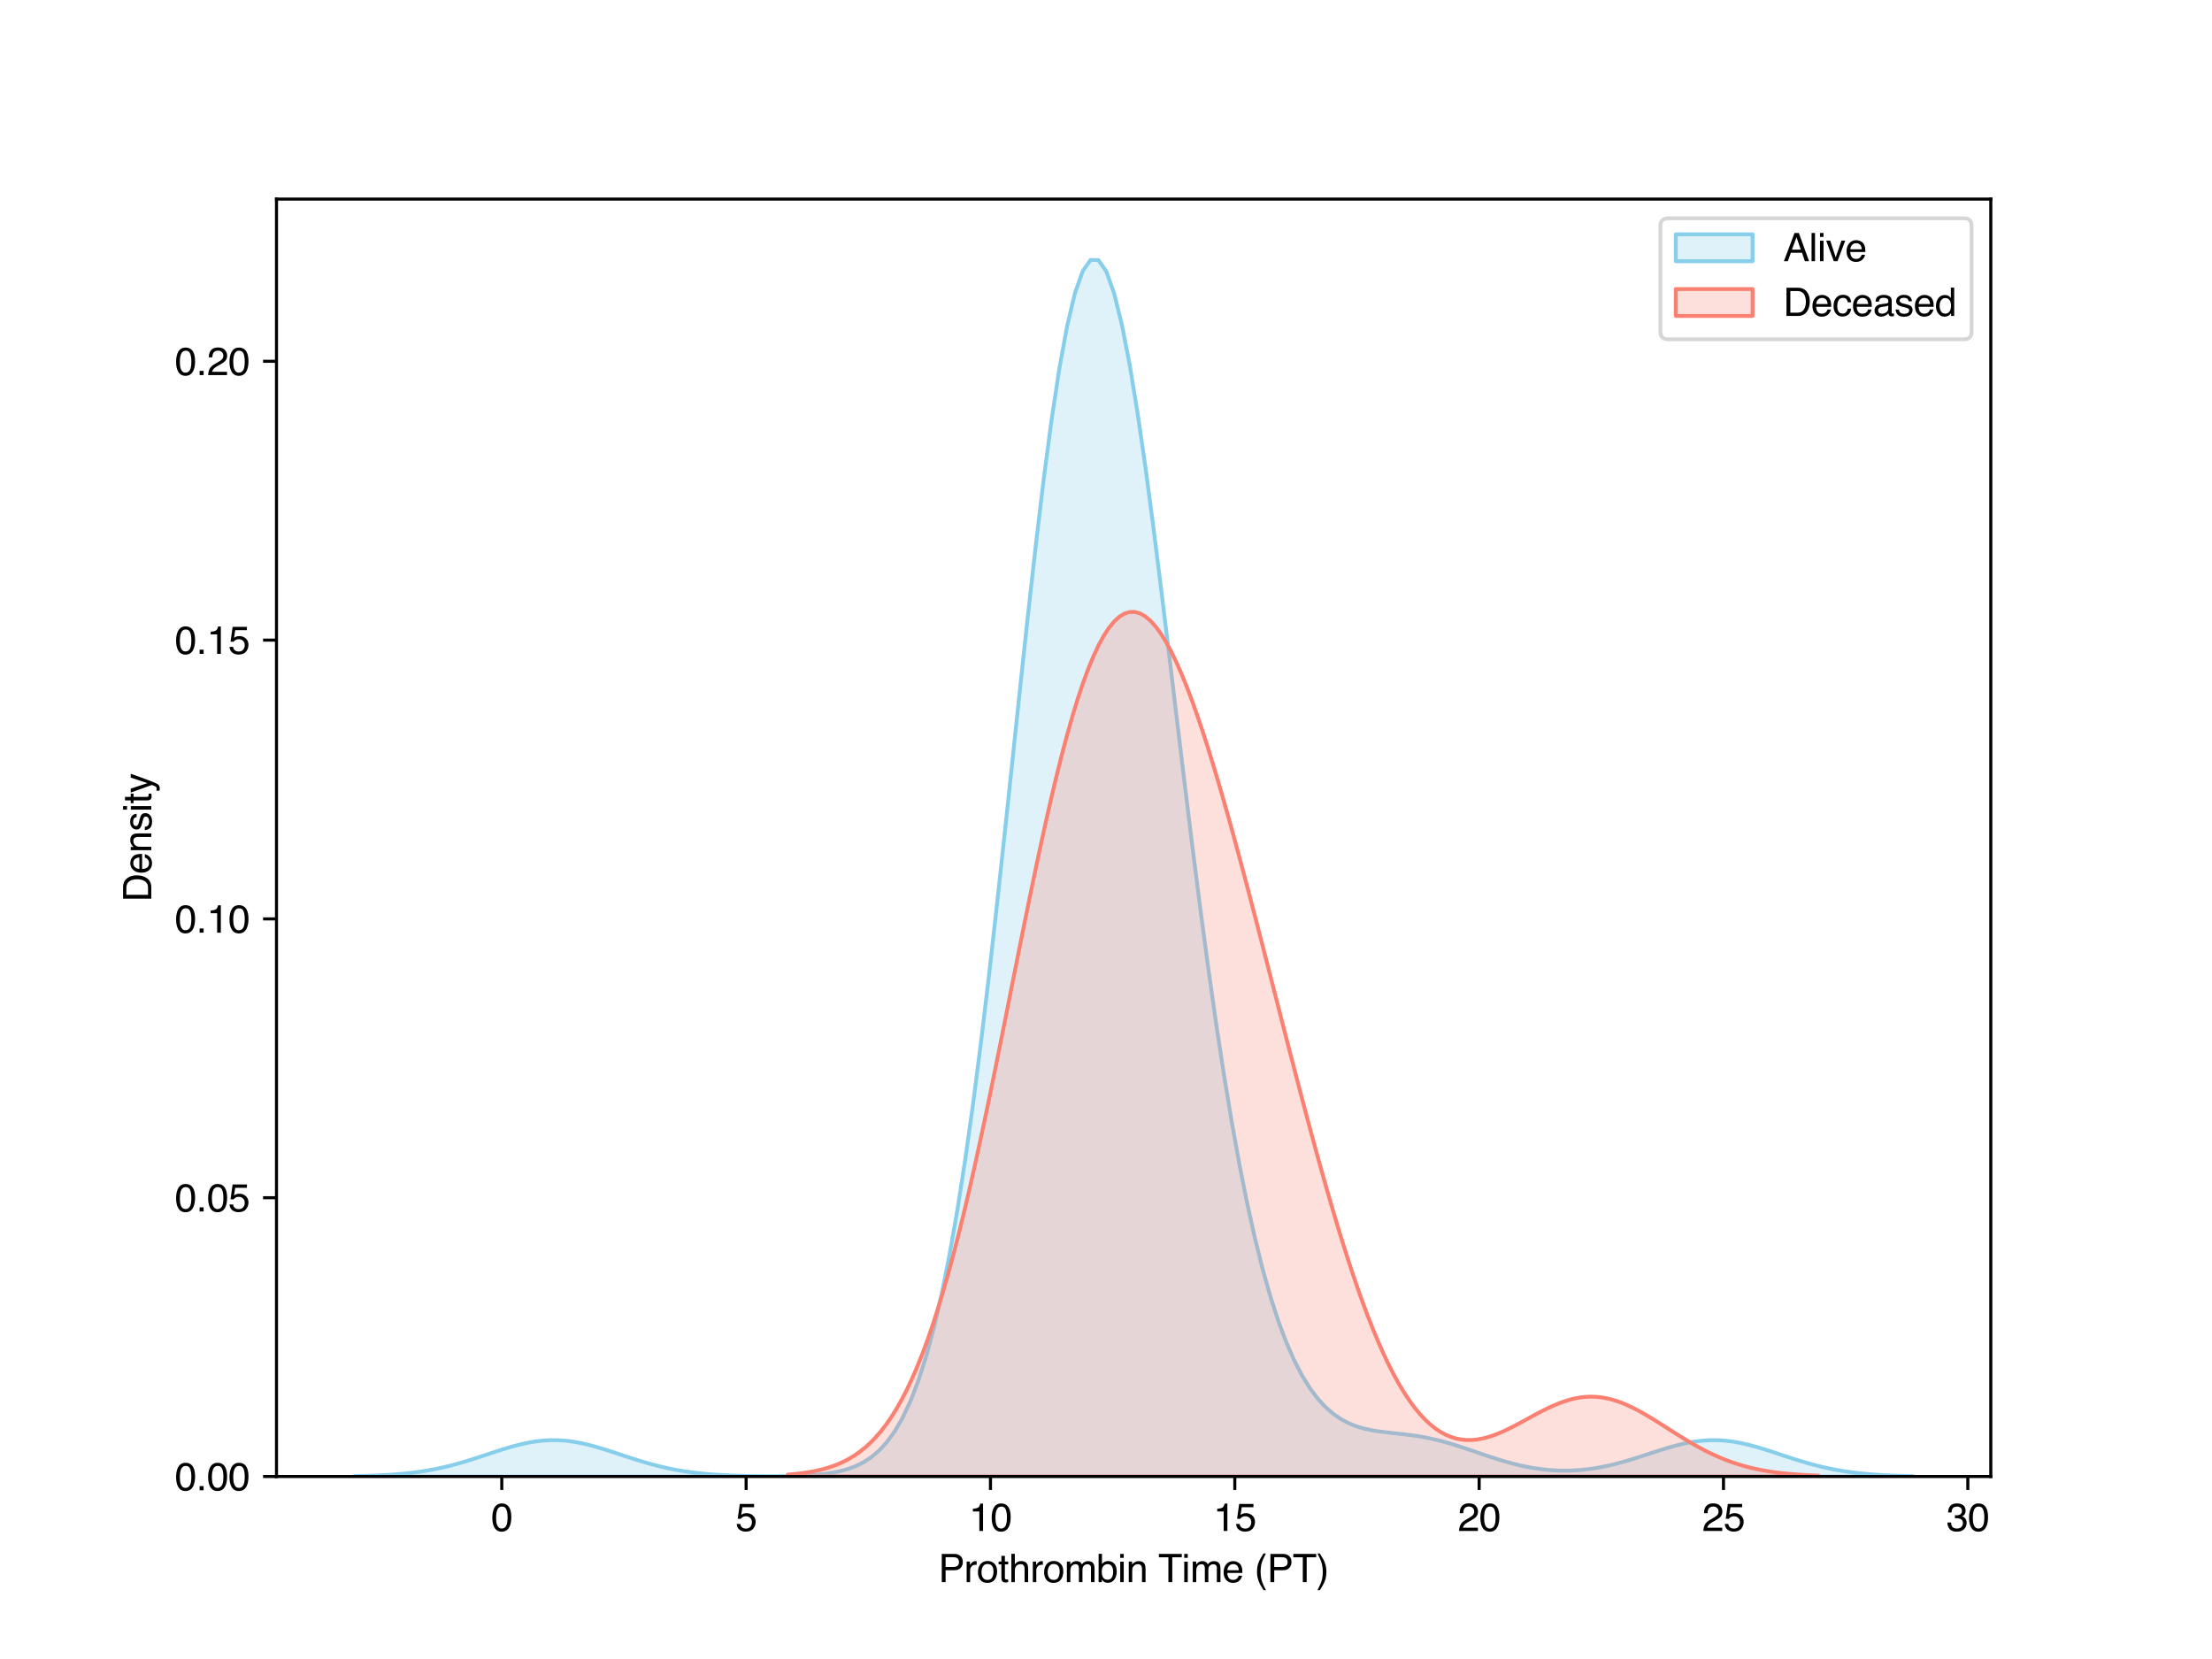 <?xml version="1.0" encoding="utf-8" standalone="no"?>
<!DOCTYPE svg PUBLIC "-//W3C//DTD SVG 1.1//EN"
  "http://www.w3.org/Graphics/SVG/1.1/DTD/svg11.dtd">
<svg xmlns:xlink="http://www.w3.org/1999/xlink" width="576pt" height="432pt" viewBox="0 0 576 432" xmlns="http://www.w3.org/2000/svg" version="1.1">
 <defs>
  <style type="text/css">*{stroke-linejoin: round; stroke-linecap: butt}</style>
 </defs>
 <g id="figure_1">
  <g id="patch_1">
   <path d="M 0 432 
L 576 432 
L 576 0 
L 0 0 
z
" style="fill: #ffffff"/>
  </g>
  <g id="axes_1">
   <g id="patch_2">
    <path d="M 72 384.48 
L 518.4 384.48 
L 518.4 51.84 
L 72 51.84 
z
" style="fill: #ffffff"/>
   </g>
   <g id="PolyCollection_1">
    <defs>
     <path id="m3a4d8fa436" d="M 92.291 -47.625 
L 92.291 -47.52 
L 94.33 -47.52 
L 96.369 -47.52 
L 98.409 -47.52 
L 100.448 -47.52 
L 102.487 -47.52 
L 104.527 -47.52 
L 106.566 -47.52 
L 108.605 -47.52 
L 110.644 -47.52 
L 112.684 -47.52 
L 114.723 -47.52 
L 116.762 -47.52 
L 118.802 -47.52 
L 120.841 -47.52 
L 122.88 -47.52 
L 124.92 -47.52 
L 126.959 -47.52 
L 128.998 -47.52 
L 131.037 -47.52 
L 133.077 -47.52 
L 135.116 -47.52 
L 137.155 -47.52 
L 139.195 -47.52 
L 141.234 -47.52 
L 143.273 -47.52 
L 145.312 -47.52 
L 147.352 -47.52 
L 149.391 -47.52 
L 151.43 -47.52 
L 153.47 -47.52 
L 155.509 -47.52 
L 157.548 -47.52 
L 159.587 -47.52 
L 161.627 -47.52 
L 163.666 -47.52 
L 165.705 -47.52 
L 167.745 -47.52 
L 169.784 -47.52 
L 171.823 -47.52 
L 173.862 -47.52 
L 175.902 -47.52 
L 177.941 -47.52 
L 179.98 -47.52 
L 182.02 -47.52 
L 184.059 -47.52 
L 186.098 -47.52 
L 188.137 -47.52 
L 190.177 -47.52 
L 192.216 -47.52 
L 194.255 -47.52 
L 196.295 -47.52 
L 198.334 -47.52 
L 200.373 -47.52 
L 202.412 -47.52 
L 204.452 -47.52 
L 206.491 -47.52 
L 208.53 -47.52 
L 210.57 -47.52 
L 212.609 -47.52 
L 214.648 -47.52 
L 216.687 -47.52 
L 218.727 -47.52 
L 220.766 -47.52 
L 222.805 -47.52 
L 224.845 -47.52 
L 226.884 -47.52 
L 228.923 -47.52 
L 230.962 -47.52 
L 233.002 -47.52 
L 235.041 -47.52 
L 237.08 -47.52 
L 239.12 -47.52 
L 241.159 -47.52 
L 243.198 -47.52 
L 245.237 -47.52 
L 247.277 -47.52 
L 249.316 -47.52 
L 251.355 -47.52 
L 253.395 -47.52 
L 255.434 -47.52 
L 257.473 -47.52 
L 259.512 -47.52 
L 261.552 -47.52 
L 263.591 -47.52 
L 265.63 -47.52 
L 267.67 -47.52 
L 269.709 -47.52 
L 271.748 -47.52 
L 273.787 -47.52 
L 275.827 -47.52 
L 277.866 -47.52 
L 279.905 -47.52 
L 281.945 -47.52 
L 283.984 -47.52 
L 286.023 -47.52 
L 288.062 -47.52 
L 290.102 -47.52 
L 292.141 -47.52 
L 294.18 -47.52 
L 296.22 -47.52 
L 298.259 -47.52 
L 300.298 -47.52 
L 302.338 -47.52 
L 304.377 -47.52 
L 306.416 -47.52 
L 308.455 -47.52 
L 310.495 -47.52 
L 312.534 -47.52 
L 314.573 -47.52 
L 316.613 -47.52 
L 318.652 -47.52 
L 320.691 -47.52 
L 322.73 -47.52 
L 324.77 -47.52 
L 326.809 -47.52 
L 328.848 -47.52 
L 330.888 -47.52 
L 332.927 -47.52 
L 334.966 -47.52 
L 337.005 -47.52 
L 339.045 -47.52 
L 341.084 -47.52 
L 343.123 -47.52 
L 345.163 -47.52 
L 347.202 -47.52 
L 349.241 -47.52 
L 351.28 -47.52 
L 353.32 -47.52 
L 355.359 -47.52 
L 357.398 -47.52 
L 359.438 -47.52 
L 361.477 -47.52 
L 363.516 -47.52 
L 365.555 -47.52 
L 367.595 -47.52 
L 369.634 -47.52 
L 371.673 -47.52 
L 373.713 -47.52 
L 375.752 -47.52 
L 377.791 -47.52 
L 379.83 -47.52 
L 381.87 -47.52 
L 383.909 -47.52 
L 385.948 -47.52 
L 387.988 -47.52 
L 390.027 -47.52 
L 392.066 -47.52 
L 394.105 -47.52 
L 396.145 -47.52 
L 398.184 -47.52 
L 400.223 -47.52 
L 402.263 -47.52 
L 404.302 -47.52 
L 406.341 -47.52 
L 408.38 -47.52 
L 410.42 -47.52 
L 412.459 -47.52 
L 414.498 -47.52 
L 416.538 -47.52 
L 418.577 -47.52 
L 420.616 -47.52 
L 422.655 -47.52 
L 424.695 -47.52 
L 426.734 -47.52 
L 428.773 -47.52 
L 430.813 -47.52 
L 432.852 -47.52 
L 434.891 -47.52 
L 436.93 -47.52 
L 438.97 -47.52 
L 441.009 -47.52 
L 443.048 -47.52 
L 445.088 -47.52 
L 447.127 -47.52 
L 449.166 -47.52 
L 451.205 -47.52 
L 453.245 -47.52 
L 455.284 -47.52 
L 457.323 -47.52 
L 459.363 -47.52 
L 461.402 -47.52 
L 463.441 -47.52 
L 465.48 -47.52 
L 467.52 -47.52 
L 469.559 -47.52 
L 471.598 -47.52 
L 473.638 -47.52 
L 475.677 -47.52 
L 477.716 -47.52 
L 479.756 -47.52 
L 481.795 -47.52 
L 483.834 -47.52 
L 485.873 -47.52 
L 487.913 -47.52 
L 489.952 -47.52 
L 491.991 -47.52 
L 494.031 -47.52 
L 496.07 -47.52 
L 498.109 -47.52 
L 498.109 -47.625 
L 498.109 -47.625 
L 496.07 -47.669 
L 494.031 -47.728 
L 491.991 -47.806 
L 489.952 -47.908 
L 487.913 -48.039 
L 485.873 -48.205 
L 483.834 -48.411 
L 481.795 -48.664 
L 479.756 -48.968 
L 477.716 -49.327 
L 475.677 -49.745 
L 473.638 -50.221 
L 471.598 -50.753 
L 469.559 -51.337 
L 467.52 -51.964 
L 465.48 -52.623 
L 463.441 -53.299 
L 461.402 -53.973 
L 459.363 -54.626 
L 457.323 -55.238 
L 455.284 -55.786 
L 453.245 -56.251 
L 451.205 -56.614 
L 449.166 -56.862 
L 447.127 -56.984 
L 445.088 -56.975 
L 443.048 -56.836 
L 441.009 -56.572 
L 438.97 -56.194 
L 436.93 -55.718 
L 434.891 -55.162 
L 432.852 -54.547 
L 430.813 -53.895 
L 428.773 -53.227 
L 426.734 -52.564 
L 424.695 -51.925 
L 422.655 -51.325 
L 420.616 -50.779 
L 418.577 -50.297 
L 416.538 -49.887 
L 414.498 -49.555 
L 412.459 -49.304 
L 410.42 -49.136 
L 408.38 -49.054 
L 406.341 -49.057 
L 404.302 -49.147 
L 402.263 -49.321 
L 400.223 -49.58 
L 398.184 -49.921 
L 396.145 -50.34 
L 394.105 -50.832 
L 392.066 -51.39 
L 390.027 -52.004 
L 387.988 -52.662 
L 385.948 -53.349 
L 383.909 -54.049 
L 381.87 -54.744 
L 379.83 -55.417 
L 377.791 -56.05 
L 375.752 -56.63 
L 373.713 -57.145 
L 371.673 -57.588 
L 369.634 -57.96 
L 367.595 -58.267 
L 365.555 -58.522 
L 363.516 -58.746 
L 361.477 -58.965 
L 359.438 -59.213 
L 357.398 -59.531 
L 355.359 -59.961 
L 353.32 -60.553 
L 351.28 -61.357 
L 349.241 -62.428 
L 347.202 -63.821 
L 345.163 -65.597 
L 343.123 -67.816 
L 341.084 -70.541 
L 339.045 -73.837 
L 337.005 -77.774 
L 334.966 -82.418 
L 332.927 -87.841 
L 330.888 -94.111 
L 328.848 -101.292 
L 326.809 -109.443 
L 324.77 -118.614 
L 322.73 -128.84 
L 320.691 -140.14 
L 318.652 -152.509 
L 316.613 -165.916 
L 314.573 -180.299 
L 312.534 -195.56 
L 310.495 -211.561 
L 308.455 -228.125 
L 306.416 -245.033 
L 304.377 -262.024 
L 302.338 -278.802 
L 300.298 -295.037 
L 298.259 -310.379 
L 296.22 -324.465 
L 294.18 -336.933 
L 292.141 -347.438 
L 290.102 -355.664 
L 288.062 -361.346 
L 286.023 -364.276 
L 283.984 -364.32 
L 281.945 -361.425 
L 279.905 -355.626 
L 277.866 -347.042 
L 275.827 -335.875 
L 273.787 -322.403 
L 271.748 -306.962 
L 269.709 -289.937 
L 267.67 -271.742 
L 265.63 -252.801 
L 263.591 -233.531 
L 261.552 -214.33 
L 259.512 -195.555 
L 257.473 -177.52 
L 255.434 -160.48 
L 253.395 -144.636 
L 251.355 -130.127 
L 249.316 -117.034 
L 247.277 -105.387 
L 245.237 -95.172 
L 243.198 -86.334 
L 241.159 -78.79 
L 239.12 -72.436 
L 237.08 -67.154 
L 235.041 -62.82 
L 233.002 -59.31 
L 230.962 -56.504 
L 228.923 -54.288 
L 226.884 -52.561 
L 224.845 -51.233 
L 222.805 -50.223 
L 220.766 -49.465 
L 218.727 -48.904 
L 216.687 -48.494 
L 214.648 -48.198 
L 212.609 -47.987 
L 210.57 -47.84 
L 208.53 -47.74 
L 206.491 -47.674 
L 204.452 -47.633 
L 202.412 -47.611 
L 200.373 -47.606 
L 198.334 -47.614 
L 196.295 -47.635 
L 194.255 -47.671 
L 192.216 -47.724 
L 190.177 -47.797 
L 188.137 -47.894 
L 186.098 -48.02 
L 184.059 -48.18 
L 182.02 -48.381 
L 179.98 -48.626 
L 177.941 -48.923 
L 175.902 -49.274 
L 173.862 -49.684 
L 171.823 -50.152 
L 169.784 -50.677 
L 167.745 -51.254 
L 165.705 -51.876 
L 163.666 -52.531 
L 161.627 -53.205 
L 159.587 -53.88 
L 157.548 -54.538 
L 155.509 -55.156 
L 153.47 -55.715 
L 151.43 -56.192 
L 149.391 -56.57 
L 147.352 -56.835 
L 145.312 -56.974 
L 143.273 -56.983 
L 141.234 -56.862 
L 139.195 -56.614 
L 137.155 -56.251 
L 135.116 -55.786 
L 133.077 -55.238 
L 131.037 -54.626 
L 128.998 -53.973 
L 126.959 -53.299 
L 124.92 -52.623 
L 122.88 -51.964 
L 120.841 -51.337 
L 118.802 -50.753 
L 116.762 -50.221 
L 114.723 -49.745 
L 112.684 -49.327 
L 110.644 -48.968 
L 108.605 -48.664 
L 106.566 -48.411 
L 104.527 -48.205 
L 102.487 -48.039 
L 100.448 -47.908 
L 98.409 -47.806 
L 96.369 -47.728 
L 94.33 -47.669 
L 92.291 -47.625 
z
" style="stroke: #87ceeb"/>
    </defs>
    <g clip-path="url(#p62866b633b)">
     <use xlink:href="#m3a4d8fa436" x="0" y="432" style="fill: #87ceeb; fill-opacity: 0.25; stroke: #87ceeb"/>
    </g>
   </g>
   <g id="PolyCollection_2">
    <defs>
     <path id="m40ce485ab7" d="M 205.119 -48.01 
L 205.119 -47.52 
L 206.468 -47.52 
L 207.817 -47.52 
L 209.166 -47.52 
L 210.515 -47.52 
L 211.865 -47.52 
L 213.214 -47.52 
L 214.563 -47.52 
L 215.912 -47.52 
L 217.261 -47.52 
L 218.61 -47.52 
L 219.959 -47.52 
L 221.308 -47.52 
L 222.658 -47.52 
L 224.007 -47.52 
L 225.356 -47.52 
L 226.705 -47.52 
L 228.054 -47.52 
L 229.403 -47.52 
L 230.752 -47.52 
L 232.101 -47.52 
L 233.451 -47.52 
L 234.8 -47.52 
L 236.149 -47.52 
L 237.498 -47.52 
L 238.847 -47.52 
L 240.196 -47.52 
L 241.545 -47.52 
L 242.894 -47.52 
L 244.243 -47.52 
L 245.593 -47.52 
L 246.942 -47.52 
L 248.291 -47.52 
L 249.64 -47.52 
L 250.989 -47.52 
L 252.338 -47.52 
L 253.687 -47.52 
L 255.036 -47.52 
L 256.386 -47.52 
L 257.735 -47.52 
L 259.084 -47.52 
L 260.433 -47.52 
L 261.782 -47.52 
L 263.131 -47.52 
L 264.48 -47.52 
L 265.829 -47.52 
L 267.179 -47.52 
L 268.528 -47.52 
L 269.877 -47.52 
L 271.226 -47.52 
L 272.575 -47.52 
L 273.924 -47.52 
L 275.273 -47.52 
L 276.622 -47.52 
L 277.971 -47.52 
L 279.321 -47.52 
L 280.67 -47.52 
L 282.019 -47.52 
L 283.368 -47.52 
L 284.717 -47.52 
L 286.066 -47.52 
L 287.415 -47.52 
L 288.764 -47.52 
L 290.114 -47.52 
L 291.463 -47.52 
L 292.812 -47.52 
L 294.161 -47.52 
L 295.51 -47.52 
L 296.859 -47.52 
L 298.208 -47.52 
L 299.557 -47.52 
L 300.907 -47.52 
L 302.256 -47.52 
L 303.605 -47.52 
L 304.954 -47.52 
L 306.303 -47.52 
L 307.652 -47.52 
L 309.001 -47.52 
L 310.35 -47.52 
L 311.7 -47.52 
L 313.049 -47.52 
L 314.398 -47.52 
L 315.747 -47.52 
L 317.096 -47.52 
L 318.445 -47.52 
L 319.794 -47.52 
L 321.143 -47.52 
L 322.492 -47.52 
L 323.842 -47.52 
L 325.191 -47.52 
L 326.54 -47.52 
L 327.889 -47.52 
L 329.238 -47.52 
L 330.587 -47.52 
L 331.936 -47.52 
L 333.285 -47.52 
L 334.635 -47.52 
L 335.984 -47.52 
L 337.333 -47.52 
L 338.682 -47.52 
L 340.031 -47.52 
L 341.38 -47.52 
L 342.729 -47.52 
L 344.078 -47.52 
L 345.428 -47.52 
L 346.777 -47.52 
L 348.126 -47.52 
L 349.475 -47.52 
L 350.824 -47.52 
L 352.173 -47.52 
L 353.522 -47.52 
L 354.871 -47.52 
L 356.22 -47.52 
L 357.57 -47.52 
L 358.919 -47.52 
L 360.268 -47.52 
L 361.617 -47.52 
L 362.966 -47.52 
L 364.315 -47.52 
L 365.664 -47.52 
L 367.013 -47.52 
L 368.363 -47.52 
L 369.712 -47.52 
L 371.061 -47.52 
L 372.41 -47.52 
L 373.759 -47.52 
L 375.108 -47.52 
L 376.457 -47.52 
L 377.806 -47.52 
L 379.156 -47.52 
L 380.505 -47.52 
L 381.854 -47.52 
L 383.203 -47.52 
L 384.552 -47.52 
L 385.901 -47.52 
L 387.25 -47.52 
L 388.599 -47.52 
L 389.948 -47.52 
L 391.298 -47.52 
L 392.647 -47.52 
L 393.996 -47.52 
L 395.345 -47.52 
L 396.694 -47.52 
L 398.043 -47.52 
L 399.392 -47.52 
L 400.741 -47.52 
L 402.091 -47.52 
L 403.44 -47.52 
L 404.789 -47.52 
L 406.138 -47.52 
L 407.487 -47.52 
L 408.836 -47.52 
L 410.185 -47.52 
L 411.534 -47.52 
L 412.884 -47.52 
L 414.233 -47.52 
L 415.582 -47.52 
L 416.931 -47.52 
L 418.28 -47.52 
L 419.629 -47.52 
L 420.978 -47.52 
L 422.327 -47.52 
L 423.676 -47.52 
L 425.026 -47.52 
L 426.375 -47.52 
L 427.724 -47.52 
L 429.073 -47.52 
L 430.422 -47.52 
L 431.771 -47.52 
L 433.12 -47.52 
L 434.469 -47.52 
L 435.819 -47.52 
L 437.168 -47.52 
L 438.517 -47.52 
L 439.866 -47.52 
L 441.215 -47.52 
L 442.564 -47.52 
L 443.913 -47.52 
L 445.262 -47.52 
L 446.612 -47.52 
L 447.961 -47.52 
L 449.31 -47.52 
L 450.659 -47.52 
L 452.008 -47.52 
L 453.357 -47.52 
L 454.706 -47.52 
L 456.055 -47.52 
L 457.404 -47.52 
L 458.754 -47.52 
L 460.103 -47.52 
L 461.452 -47.52 
L 462.801 -47.52 
L 464.15 -47.52 
L 465.499 -47.52 
L 466.848 -47.52 
L 468.197 -47.52 
L 469.547 -47.52 
L 470.896 -47.52 
L 472.245 -47.52 
L 473.594 -47.52 
L 473.594 -47.751 
L 473.594 -47.751 
L 472.245 -47.803 
L 470.896 -47.865 
L 469.547 -47.938 
L 468.197 -48.025 
L 466.848 -48.127 
L 465.499 -48.247 
L 464.15 -48.385 
L 462.801 -48.546 
L 461.452 -48.73 
L 460.103 -48.942 
L 458.754 -49.182 
L 457.404 -49.453 
L 456.055 -49.759 
L 454.706 -50.101 
L 453.357 -50.481 
L 452.008 -50.901 
L 450.659 -51.363 
L 449.31 -51.867 
L 447.961 -52.415 
L 446.612 -53.006 
L 445.262 -53.639 
L 443.913 -54.314 
L 442.564 -55.028 
L 441.215 -55.778 
L 439.866 -56.561 
L 438.517 -57.372 
L 437.168 -58.206 
L 435.819 -59.056 
L 434.469 -59.915 
L 433.12 -60.776 
L 431.771 -61.631 
L 430.422 -62.471 
L 429.073 -63.287 
L 427.724 -64.07 
L 426.375 -64.811 
L 425.026 -65.501 
L 423.676 -66.131 
L 422.327 -66.694 
L 420.978 -67.182 
L 419.629 -67.588 
L 418.28 -67.908 
L 416.931 -68.138 
L 415.582 -68.273 
L 414.233 -68.314 
L 412.884 -68.259 
L 411.534 -68.11 
L 410.185 -67.87 
L 408.836 -67.543 
L 407.487 -67.134 
L 406.138 -66.651 
L 404.789 -66.101 
L 403.44 -65.493 
L 402.091 -64.837 
L 400.741 -64.143 
L 399.392 -63.423 
L 398.043 -62.688 
L 396.694 -61.95 
L 395.345 -61.221 
L 393.996 -60.514 
L 392.647 -59.84 
L 391.298 -59.211 
L 389.948 -58.639 
L 388.599 -58.136 
L 387.25 -57.712 
L 385.901 -57.379 
L 384.552 -57.146 
L 383.203 -57.024 
L 381.854 -57.022 
L 380.505 -57.15 
L 379.156 -57.417 
L 377.806 -57.83 
L 376.457 -58.399 
L 375.108 -59.13 
L 373.759 -60.031 
L 372.41 -61.109 
L 371.061 -62.368 
L 369.712 -63.815 
L 368.363 -65.455 
L 367.013 -67.291 
L 365.664 -69.325 
L 364.315 -71.561 
L 362.966 -73.999 
L 361.617 -76.639 
L 360.268 -79.479 
L 358.919 -82.519 
L 357.57 -85.753 
L 356.22 -89.178 
L 354.871 -92.788 
L 353.522 -96.576 
L 352.173 -100.535 
L 350.824 -104.655 
L 349.475 -108.929 
L 348.126 -113.344 
L 346.777 -117.892 
L 345.428 -122.561 
L 344.078 -127.34 
L 342.729 -132.218 
L 341.38 -137.183 
L 340.031 -142.223 
L 338.682 -147.327 
L 337.333 -152.485 
L 335.984 -157.685 
L 334.635 -162.917 
L 333.285 -168.17 
L 331.936 -173.433 
L 330.587 -178.696 
L 329.238 -183.949 
L 327.889 -189.18 
L 326.54 -194.38 
L 325.191 -199.538 
L 323.842 -204.64 
L 322.492 -209.676 
L 321.143 -214.633 
L 319.794 -219.497 
L 318.445 -224.255 
L 317.096 -228.891 
L 315.747 -233.39 
L 314.398 -237.735 
L 313.049 -241.911 
L 311.7 -245.898 
L 310.35 -249.68 
L 309.001 -253.239 
L 307.652 -256.556 
L 306.303 -259.612 
L 304.954 -262.39 
L 303.605 -264.872 
L 302.256 -267.04 
L 300.907 -268.879 
L 299.557 -270.373 
L 298.208 -271.508 
L 296.859 -272.27 
L 295.51 -272.648 
L 294.161 -272.633 
L 292.812 -272.216 
L 291.463 -271.391 
L 290.114 -270.155 
L 288.764 -268.505 
L 287.415 -266.442 
L 286.066 -263.969 
L 284.717 -261.091 
L 283.368 -257.815 
L 282.019 -254.152 
L 280.67 -250.115 
L 279.321 -245.719 
L 277.971 -240.982 
L 276.622 -235.922 
L 275.273 -230.564 
L 273.924 -224.931 
L 272.575 -219.05 
L 271.226 -212.947 
L 269.877 -206.655 
L 268.528 -200.202 
L 267.179 -193.62 
L 265.829 -186.943 
L 264.48 -180.203 
L 263.131 -173.433 
L 261.782 -166.665 
L 260.433 -159.932 
L 259.084 -153.263 
L 257.735 -146.69 
L 256.386 -140.239 
L 255.036 -133.937 
L 253.687 -127.808 
L 252.338 -121.873 
L 250.989 -116.153 
L 249.64 -110.662 
L 248.291 -105.416 
L 246.942 -100.425 
L 245.593 -95.698 
L 244.243 -91.24 
L 242.894 -87.055 
L 241.545 -83.142 
L 240.196 -79.501 
L 238.847 -76.128 
L 237.498 -73.016 
L 236.149 -70.158 
L 234.8 -67.545 
L 233.451 -65.167 
L 232.101 -63.011 
L 230.752 -61.067 
L 229.403 -59.32 
L 228.054 -57.759 
L 226.705 -56.369 
L 225.356 -55.137 
L 224.007 -54.051 
L 222.658 -53.097 
L 221.308 -52.263 
L 219.959 -51.537 
L 218.61 -50.908 
L 217.261 -50.366 
L 215.912 -49.901 
L 214.563 -49.503 
L 213.214 -49.165 
L 211.865 -48.879 
L 210.515 -48.638 
L 209.166 -48.436 
L 207.817 -48.267 
L 206.468 -48.127 
L 205.119 -48.01 
z
" style="stroke: #fa8072"/>
    </defs>
    <g clip-path="url(#p62866b633b)">
     <use xlink:href="#m40ce485ab7" x="0" y="432" style="fill: #fa8072; fill-opacity: 0.25; stroke: #fa8072"/>
    </g>
   </g>
   <g id="matplotlib.axis_1">
    <g id="xtick_1">
     <g id="line2d_1">
      <defs>
       <path id="m67c54e1dd8" d="M 0 0 
L 0 3.5 
" style="stroke: #000000; stroke-width: 0.8"/>
      </defs>
      <g>
       <use xlink:href="#m67c54e1dd8" x="130.663" y="384.48" style="stroke: #000000; stroke-width: 0.8"/>
      </g>
     </g>
     <g id="text_1">
      <!-- 0 -->
      <g transform="translate(127.883 398.653) scale(0.1 -0.1)">
       <defs>
        <path id="Helvetica-30" d="M 1731 4475 
Q 2600 4475 2988 3759 
Q 3288 3206 3288 2244 
Q 3288 1331 3016 734 
Q 2622 -122 1728 -122 
Q 922 -122 528 578 
Q 200 1163 200 2147 
Q 200 2909 397 3456 
Q 766 4475 1731 4475 
z
M 1725 391 
Q 2163 391 2422 778 
Q 2681 1166 2681 2222 
Q 2681 2984 2493 3476 
Q 2306 3969 1766 3969 
Q 1269 3969 1039 3501 
Q 809 3034 809 2125 
Q 809 1441 956 1025 
Q 1181 391 1725 391 
z
" transform="scale(0.016)"/>
       </defs>
       <use xlink:href="#Helvetica-30"/>
      </g>
     </g>
    </g>
    <g id="xtick_2">
     <g id="line2d_2">
      <g>
       <use xlink:href="#m67c54e1dd8" x="194.289" y="384.48" style="stroke: #000000; stroke-width: 0.8"/>
      </g>
     </g>
     <g id="text_2">
      <!-- 5 -->
      <g transform="translate(191.509 398.653) scale(0.1 -0.1)">
       <defs>
        <path id="Helvetica-35" d="M 791 1141 
Q 847 659 1238 475 
Q 1438 381 1700 381 
Q 2200 381 2440 700 
Q 2681 1019 2681 1406 
Q 2681 1875 2395 2131 
Q 2109 2388 1709 2388 
Q 1419 2388 1211 2275 
Q 1003 2163 856 1963 
L 369 1991 
L 709 4400 
L 3034 4400 
L 3034 3856 
L 1131 3856 
L 941 2613 
Q 1097 2731 1238 2791 
Q 1488 2894 1816 2894 
Q 2431 2894 2859 2497 
Q 3288 2100 3288 1491 
Q 3288 856 2895 371 
Q 2503 -113 1644 -113 
Q 1097 -113 676 195 
Q 256 503 206 1141 
L 791 1141 
z
" transform="scale(0.016)"/>
       </defs>
       <use xlink:href="#Helvetica-35"/>
      </g>
     </g>
    </g>
    <g id="xtick_3">
     <g id="line2d_3">
      <g>
       <use xlink:href="#m67c54e1dd8" x="257.915" y="384.48" style="stroke: #000000; stroke-width: 0.8"/>
      </g>
     </g>
     <g id="text_3">
      <!-- 10 -->
      <g transform="translate(252.354 398.653) scale(0.1 -0.1)">
       <defs>
        <path id="Helvetica-31" d="M 613 3169 
L 613 3600 
Q 1222 3659 1462 3798 
Q 1703 3938 1822 4456 
L 2266 4456 
L 2266 0 
L 1666 0 
L 1666 3169 
L 613 3169 
z
" transform="scale(0.016)"/>
       </defs>
       <use xlink:href="#Helvetica-31"/>
       <use xlink:href="#Helvetica-30" x="55.615"/>
      </g>
     </g>
    </g>
    <g id="xtick_4">
     <g id="line2d_4">
      <g>
       <use xlink:href="#m67c54e1dd8" x="321.541" y="384.48" style="stroke: #000000; stroke-width: 0.8"/>
      </g>
     </g>
     <g id="text_4">
      <!-- 15 -->
      <g transform="translate(315.98 398.653) scale(0.1 -0.1)">
       <use xlink:href="#Helvetica-31"/>
       <use xlink:href="#Helvetica-35" x="55.615"/>
      </g>
     </g>
    </g>
    <g id="xtick_5">
     <g id="line2d_5">
      <g>
       <use xlink:href="#m67c54e1dd8" x="385.167" y="384.48" style="stroke: #000000; stroke-width: 0.8"/>
      </g>
     </g>
     <g id="text_5">
      <!-- 20 -->
      <g transform="translate(379.606 398.653) scale(0.1 -0.1)">
       <defs>
        <path id="Helvetica-32" d="M 200 0 
Q 231 578 439 1006 
Q 647 1434 1250 1784 
L 1850 2131 
Q 2253 2366 2416 2531 
Q 2672 2791 2672 3125 
Q 2672 3516 2437 3745 
Q 2203 3975 1813 3975 
Q 1234 3975 1013 3538 
Q 894 3303 881 2888 
L 309 2888 
Q 319 3472 525 3841 
Q 891 4491 1816 4491 
Q 2584 4491 2939 4075 
Q 3294 3659 3294 3150 
Q 3294 2613 2916 2231 
Q 2697 2009 2131 1694 
L 1703 1456 
Q 1397 1288 1222 1134 
Q 909 863 828 531 
L 3272 531 
L 3272 0 
L 200 0 
z
" transform="scale(0.016)"/>
       </defs>
       <use xlink:href="#Helvetica-32"/>
       <use xlink:href="#Helvetica-30" x="55.615"/>
      </g>
     </g>
    </g>
    <g id="xtick_6">
     <g id="line2d_6">
      <g>
       <use xlink:href="#m67c54e1dd8" x="448.793" y="384.48" style="stroke: #000000; stroke-width: 0.8"/>
      </g>
     </g>
     <g id="text_6">
      <!-- 25 -->
      <g transform="translate(443.232 398.653) scale(0.1 -0.1)">
       <use xlink:href="#Helvetica-32"/>
       <use xlink:href="#Helvetica-35" x="55.615"/>
      </g>
     </g>
    </g>
    <g id="xtick_7">
     <g id="line2d_7">
      <g>
       <use xlink:href="#m67c54e1dd8" x="512.419" y="384.48" style="stroke: #000000; stroke-width: 0.8"/>
      </g>
     </g>
     <g id="text_7">
      <!-- 30 -->
      <g transform="translate(506.858 398.653) scale(0.1 -0.1)">
       <defs>
        <path id="Helvetica-33" d="M 1663 -122 
Q 869 -122 511 314 
Q 153 750 153 1375 
L 741 1375 
Q 778 941 903 744 
Q 1122 391 1694 391 
Q 2138 391 2406 628 
Q 2675 866 2675 1241 
Q 2675 1703 2392 1887 
Q 2109 2072 1606 2072 
Q 1550 2072 1492 2070 
Q 1434 2069 1375 2066 
L 1375 2563 
Q 1463 2553 1522 2550 
Q 1581 2547 1650 2547 
Q 1966 2547 2169 2647 
Q 2525 2822 2525 3272 
Q 2525 3606 2287 3787 
Q 2050 3969 1734 3969 
Q 1172 3969 956 3594 
Q 838 3388 822 3006 
L 266 3006 
Q 266 3506 466 3856 
Q 809 4481 1675 4481 
Q 2359 4481 2734 4176 
Q 3109 3872 3109 3294 
Q 3109 2881 2888 2625 
Q 2750 2466 2531 2375 
Q 2884 2278 3082 2001 
Q 3281 1725 3281 1325 
Q 3281 684 2859 281 
Q 2438 -122 1663 -122 
z
" transform="scale(0.016)"/>
       </defs>
       <use xlink:href="#Helvetica-33"/>
       <use xlink:href="#Helvetica-30" x="55.615"/>
      </g>
     </g>
    </g>
    <g id="text_8">
     <!-- Prothrombin Time (PT) -->
     <g transform="translate(244.361 411.985) scale(0.1 -0.1)">
      <defs>
       <path id="Helvetica-50" d="M 547 4591 
L 2613 4591 
Q 3225 4591 3600 4245 
Q 3975 3900 3975 3275 
Q 3975 2738 3640 2339 
Q 3306 1941 2613 1941 
L 1169 1941 
L 1169 0 
L 547 0 
L 547 4591 
z
M 3347 3272 
Q 3347 3778 2972 3959 
Q 2766 4056 2406 4056 
L 1169 4056 
L 1169 2466 
L 2406 2466 
Q 2825 2466 3086 2644 
Q 3347 2822 3347 3272 
z
" transform="scale(0.016)"/>
       <path id="Helvetica-72" d="M 428 3347 
L 963 3347 
L 963 2769 
Q 1028 2938 1284 3180 
Q 1541 3422 1875 3422 
Q 1891 3422 1928 3419 
Q 1966 3416 2056 3406 
L 2056 2813 
Q 2006 2822 1964 2825 
Q 1922 2828 1872 2828 
Q 1447 2828 1219 2554 
Q 991 2281 991 1925 
L 991 0 
L 428 0 
L 428 3347 
z
" transform="scale(0.016)"/>
       <path id="Helvetica-6f" d="M 1741 363 
Q 2300 363 2508 786 
Q 2716 1209 2716 1728 
Q 2716 2197 2566 2491 
Q 2328 2953 1747 2953 
Q 1231 2953 997 2559 
Q 763 2166 763 1609 
Q 763 1075 997 719 
Q 1231 363 1741 363 
z
M 1763 3444 
Q 2409 3444 2856 3012 
Q 3303 2581 3303 1744 
Q 3303 934 2909 406 
Q 2516 -122 1688 -122 
Q 997 -122 590 345 
Q 184 813 184 1600 
Q 184 2444 612 2944 
Q 1041 3444 1763 3444 
z
M 1744 3428 
L 1744 3428 
z
" transform="scale(0.016)"/>
       <path id="Helvetica-74" d="M 525 4281 
L 1094 4281 
L 1094 3347 
L 1628 3347 
L 1628 2888 
L 1094 2888 
L 1094 703 
Q 1094 528 1213 469 
Q 1278 434 1431 434 
Q 1472 434 1519 436 
Q 1566 438 1628 444 
L 1628 0 
Q 1531 -28 1426 -40 
Q 1322 -53 1200 -53 
Q 806 -53 665 148 
Q 525 350 525 672 
L 525 2888 
L 72 2888 
L 72 3347 
L 525 3347 
L 525 4281 
z
" transform="scale(0.016)"/>
       <path id="Helvetica-68" d="M 413 4606 
L 975 4606 
L 975 2894 
Q 1175 3147 1334 3250 
Q 1606 3428 2013 3428 
Q 2741 3428 3000 2919 
Q 3141 2641 3141 2147 
L 3141 0 
L 2563 0 
L 2563 2109 
Q 2563 2478 2469 2650 
Q 2316 2925 1894 2925 
Q 1544 2925 1259 2684 
Q 975 2444 975 1775 
L 975 0 
L 413 0 
L 413 4606 
z
" transform="scale(0.016)"/>
       <path id="Helvetica-6d" d="M 413 3347 
L 969 3347 
L 969 2872 
Q 1169 3119 1331 3231 
Q 1609 3422 1963 3422 
Q 2363 3422 2606 3225 
Q 2744 3113 2856 2894 
Q 3044 3163 3297 3292 
Q 3550 3422 3866 3422 
Q 4541 3422 4784 2934 
Q 4916 2672 4916 2228 
L 4916 0 
L 4331 0 
L 4331 2325 
Q 4331 2659 4164 2784 
Q 3997 2909 3756 2909 
Q 3425 2909 3186 2687 
Q 2947 2466 2947 1947 
L 2947 0 
L 2375 0 
L 2375 2184 
Q 2375 2525 2294 2681 
Q 2166 2916 1816 2916 
Q 1497 2916 1236 2669 
Q 975 2422 975 1775 
L 975 0 
L 413 0 
L 413 3347 
z
" transform="scale(0.016)"/>
       <path id="Helvetica-62" d="M 369 4606 
L 916 4606 
L 916 2941 
Q 1100 3181 1356 3307 
Q 1613 3434 1913 3434 
Q 2538 3434 2927 3004 
Q 3316 2575 3316 1738 
Q 3316 944 2931 419 
Q 2547 -106 1866 -106 
Q 1484 -106 1222 78 
Q 1066 188 888 428 
L 888 0 
L 369 0 
L 369 4606 
z
M 1831 391 
Q 2288 391 2514 753 
Q 2741 1116 2741 1709 
Q 2741 2238 2514 2584 
Q 2288 2931 1847 2931 
Q 1463 2931 1173 2647 
Q 884 2363 884 1709 
Q 884 1238 1003 944 
Q 1225 391 1831 391 
z
" transform="scale(0.016)"/>
       <path id="Helvetica-69" d="M 413 3331 
L 984 3331 
L 984 0 
L 413 0 
L 413 3331 
z
M 413 4591 
L 984 4591 
L 984 3953 
L 413 3953 
L 413 4591 
z
" transform="scale(0.016)"/>
       <path id="Helvetica-6e" d="M 413 3347 
L 947 3347 
L 947 2872 
Q 1184 3166 1450 3294 
Q 1716 3422 2041 3422 
Q 2753 3422 3003 2925 
Q 3141 2653 3141 2147 
L 3141 0 
L 2569 0 
L 2569 2109 
Q 2569 2416 2478 2603 
Q 2328 2916 1934 2916 
Q 1734 2916 1606 2875 
Q 1375 2806 1200 2600 
Q 1059 2434 1017 2257 
Q 975 2081 975 1753 
L 975 0 
L 413 0 
L 413 3347 
z
M 1734 3428 
L 1734 3428 
z
" transform="scale(0.016)"/>
       <path id="Helvetica-20" transform="scale(0.016)"/>
       <path id="Helvetica-54" d="M 3828 4591 
L 3828 4044 
L 2281 4044 
L 2281 0 
L 1650 0 
L 1650 4044 
L 103 4044 
L 103 4591 
L 3828 4591 
z
" transform="scale(0.016)"/>
       <path id="Helvetica-65" d="M 1806 3422 
Q 2163 3422 2497 3255 
Q 2831 3088 3006 2822 
Q 3175 2569 3231 2231 
Q 3281 2000 3281 1494 
L 828 1494 
Q 844 984 1069 676 
Q 1294 369 1766 369 
Q 2206 369 2469 659 
Q 2619 828 2681 1050 
L 3234 1050 
Q 3213 866 3089 639 
Q 2966 413 2813 269 
Q 2556 19 2178 -69 
Q 1975 -119 1719 -119 
Q 1094 -119 659 336 
Q 225 791 225 1609 
Q 225 2416 662 2919 
Q 1100 3422 1806 3422 
z
M 2703 1941 
Q 2669 2306 2544 2525 
Q 2313 2931 1772 2931 
Q 1384 2931 1121 2651 
Q 859 2372 844 1941 
L 2703 1941 
z
M 1753 3428 
L 1753 3428 
z
" transform="scale(0.016)"/>
       <path id="Helvetica-28" d="M 1894 4666 
Q 1403 3713 1256 3263 
Q 1034 2578 1034 1681 
Q 1034 775 1288 25 
Q 1444 -438 1903 -1306 
L 1525 -1306 
Q 1069 -594 959 -397 
Q 850 -200 722 138 
Q 547 600 478 1125 
Q 444 1397 444 1644 
Q 444 2569 734 3291 
Q 919 3750 1503 4666 
L 1894 4666 
z
" transform="scale(0.016)"/>
       <path id="Helvetica-29" d="M 222 -1306 
Q 719 -338 863 106 
Q 1081 778 1081 1681 
Q 1081 2584 828 3334 
Q 672 3797 213 4666 
L 591 4666 
Q 1072 3897 1173 3717 
Q 1275 3538 1394 3222 
Q 1544 2831 1608 2450 
Q 1672 2069 1672 1716 
Q 1672 791 1378 66 
Q 1194 -400 613 -1306 
L 222 -1306 
z
" transform="scale(0.016)"/>
      </defs>
      <use xlink:href="#Helvetica-50"/>
      <use xlink:href="#Helvetica-72" x="66.699"/>
      <use xlink:href="#Helvetica-6f" x="100"/>
      <use xlink:href="#Helvetica-74" x="155.615"/>
      <use xlink:href="#Helvetica-68" x="183.398"/>
      <use xlink:href="#Helvetica-72" x="239.014"/>
      <use xlink:href="#Helvetica-6f" x="272.314"/>
      <use xlink:href="#Helvetica-6d" x="327.93"/>
      <use xlink:href="#Helvetica-62" x="411.23"/>
      <use xlink:href="#Helvetica-69" x="466.846"/>
      <use xlink:href="#Helvetica-6e" x="489.062"/>
      <use xlink:href="#Helvetica-20" x="544.678"/>
      <use xlink:href="#Helvetica-54" x="572.461"/>
      <use xlink:href="#Helvetica-69" x="633.545"/>
      <use xlink:href="#Helvetica-6d" x="655.762"/>
      <use xlink:href="#Helvetica-65" x="739.062"/>
      <use xlink:href="#Helvetica-20" x="794.678"/>
      <use xlink:href="#Helvetica-28" x="822.461"/>
      <use xlink:href="#Helvetica-50" x="855.762"/>
      <use xlink:href="#Helvetica-54" x="922.461"/>
      <use xlink:href="#Helvetica-29" x="983.545"/>
     </g>
    </g>
   </g>
   <g id="matplotlib.axis_2">
    <g id="ytick_1">
     <g id="line2d_8">
      <defs>
       <path id="m406835e1fc" d="M 0 0 
L -3.5 0 
" style="stroke: #000000; stroke-width: 0.8"/>
      </defs>
      <g>
       <use xlink:href="#m406835e1fc" x="72" y="384.48" style="stroke: #000000; stroke-width: 0.8"/>
      </g>
     </g>
     <g id="text_9">
      <!-- 0.00 -->
      <g transform="translate(45.539 388.067) scale(0.1 -0.1)">
       <defs>
        <path id="Helvetica-2e" d="M 547 681 
L 1200 681 
L 1200 0 
L 547 0 
L 547 681 
z
" transform="scale(0.016)"/>
       </defs>
       <use xlink:href="#Helvetica-30"/>
       <use xlink:href="#Helvetica-2e" x="55.615"/>
       <use xlink:href="#Helvetica-30" x="83.398"/>
       <use xlink:href="#Helvetica-30" x="139.014"/>
      </g>
     </g>
    </g>
    <g id="ytick_2">
     <g id="line2d_9">
      <g>
       <use xlink:href="#m406835e1fc" x="72" y="311.88" style="stroke: #000000; stroke-width: 0.8"/>
      </g>
     </g>
     <g id="text_10">
      <!-- 0.05 -->
      <g transform="translate(45.539 315.467) scale(0.1 -0.1)">
       <use xlink:href="#Helvetica-30"/>
       <use xlink:href="#Helvetica-2e" x="55.615"/>
       <use xlink:href="#Helvetica-30" x="83.398"/>
       <use xlink:href="#Helvetica-35" x="139.014"/>
      </g>
     </g>
    </g>
    <g id="ytick_3">
     <g id="line2d_10">
      <g>
       <use xlink:href="#m406835e1fc" x="72" y="239.28" style="stroke: #000000; stroke-width: 0.8"/>
      </g>
     </g>
     <g id="text_11">
      <!-- 0.10 -->
      <g transform="translate(45.539 242.867) scale(0.1 -0.1)">
       <use xlink:href="#Helvetica-30"/>
       <use xlink:href="#Helvetica-2e" x="55.615"/>
       <use xlink:href="#Helvetica-31" x="83.398"/>
       <use xlink:href="#Helvetica-30" x="139.014"/>
      </g>
     </g>
    </g>
    <g id="ytick_4">
     <g id="line2d_11">
      <g>
       <use xlink:href="#m406835e1fc" x="72" y="166.68" style="stroke: #000000; stroke-width: 0.8"/>
      </g>
     </g>
     <g id="text_12">
      <!-- 0.15 -->
      <g transform="translate(45.539 170.267) scale(0.1 -0.1)">
       <use xlink:href="#Helvetica-30"/>
       <use xlink:href="#Helvetica-2e" x="55.615"/>
       <use xlink:href="#Helvetica-31" x="83.398"/>
       <use xlink:href="#Helvetica-35" x="139.014"/>
      </g>
     </g>
    </g>
    <g id="ytick_5">
     <g id="line2d_12">
      <g>
       <use xlink:href="#m406835e1fc" x="72" y="94.08" style="stroke: #000000; stroke-width: 0.8"/>
      </g>
     </g>
     <g id="text_13">
      <!-- 0.20 -->
      <g transform="translate(45.539 97.667) scale(0.1 -0.1)">
       <use xlink:href="#Helvetica-30"/>
       <use xlink:href="#Helvetica-2e" x="55.615"/>
       <use xlink:href="#Helvetica-32" x="83.398"/>
       <use xlink:href="#Helvetica-30" x="139.014"/>
      </g>
     </g>
    </g>
    <g id="text_14">
     <!-- Density -->
     <g transform="translate(39.395 234.832) rotate(-90) scale(0.1 -0.1)">
      <defs>
       <path id="Helvetica-44" d="M 2250 531 
Q 2566 531 2769 597 
Q 3131 719 3363 1066 
Q 3547 1344 3628 1778 
Q 3675 2038 3675 2259 
Q 3675 3113 3336 3584 
Q 2997 4056 2244 4056 
L 1141 4056 
L 1141 531 
L 2250 531 
z
M 516 4591 
L 2375 4591 
Q 3322 4591 3844 3919 
Q 4309 3313 4309 2366 
Q 4309 1634 4034 1044 
Q 3550 0 2369 0 
L 516 0 
L 516 4591 
z
" transform="scale(0.016)"/>
       <path id="Helvetica-73" d="M 747 1050 
Q 772 769 888 619 
Q 1100 347 1625 347 
Q 1938 347 2175 483 
Q 2413 619 2413 903 
Q 2413 1119 2222 1231 
Q 2100 1300 1741 1391 
L 1294 1503 
Q 866 1609 663 1741 
Q 300 1969 300 2372 
Q 300 2847 642 3140 
Q 984 3434 1563 3434 
Q 2319 3434 2653 2991 
Q 2863 2709 2856 2384 
L 2325 2384 
Q 2309 2575 2191 2731 
Q 1997 2953 1519 2953 
Q 1200 2953 1036 2831 
Q 872 2709 872 2509 
Q 872 2291 1088 2159 
Q 1213 2081 1456 2022 
L 1828 1931 
Q 2434 1784 2641 1647 
Q 2969 1431 2969 969 
Q 2969 522 2630 197 
Q 2291 -128 1597 -128 
Q 850 -128 539 211 
Q 228 550 206 1050 
L 747 1050 
z
M 1578 3428 
L 1578 3428 
z
" transform="scale(0.016)"/>
       <path id="Helvetica-79" d="M 2503 3347 
L 3125 3347 
Q 3006 3025 2597 1878 
Q 2291 1016 2084 472 
Q 1597 -809 1397 -1090 
Q 1197 -1372 709 -1372 
Q 591 -1372 527 -1362 
Q 463 -1353 369 -1328 
L 369 -816 
Q 516 -856 581 -865 
Q 647 -875 697 -875 
Q 853 -875 926 -823 
Q 1000 -772 1050 -697 
Q 1066 -672 1162 -440 
Q 1259 -209 1303 -97 
L 66 3347 
L 703 3347 
L 1600 622 
L 2503 3347 
z
M 1597 3428 
L 1597 3428 
z
" transform="scale(0.016)"/>
      </defs>
      <use xlink:href="#Helvetica-44"/>
      <use xlink:href="#Helvetica-65" x="72.217"/>
      <use xlink:href="#Helvetica-6e" x="127.832"/>
      <use xlink:href="#Helvetica-73" x="183.447"/>
      <use xlink:href="#Helvetica-69" x="233.447"/>
      <use xlink:href="#Helvetica-74" x="255.664"/>
      <use xlink:href="#Helvetica-79" x="283.447"/>
     </g>
    </g>
   </g>
   <g id="patch_3">
    <path d="M 72 384.48 
L 72 51.84 
" style="fill: none; stroke: #000000; stroke-width: 0.8; stroke-linejoin: miter; stroke-linecap: square"/>
   </g>
   <g id="patch_4">
    <path d="M 518.4 384.48 
L 518.4 51.84 
" style="fill: none; stroke: #000000; stroke-width: 0.8; stroke-linejoin: miter; stroke-linecap: square"/>
   </g>
   <g id="patch_5">
    <path d="M 72 384.48 
L 518.4 384.48 
" style="fill: none; stroke: #000000; stroke-width: 0.8; stroke-linejoin: miter; stroke-linecap: square"/>
   </g>
   <g id="patch_6">
    <path d="M 72 51.84 
L 518.4 51.84 
" style="fill: none; stroke: #000000; stroke-width: 0.8; stroke-linejoin: miter; stroke-linecap: square"/>
   </g>
   <g id="legend_1">
    <g id="patch_7">
     <path d="M 434.373 88.356 
L 511.4 88.356 
Q 513.4 88.356 513.4 86.356 
L 513.4 58.84 
Q 513.4 56.84 511.4 56.84 
L 434.373 56.84 
Q 432.373 56.84 432.373 58.84 
L 432.373 86.356 
Q 432.373 88.356 434.373 88.356 
z
" style="fill: #ffffff; opacity: 0.8; stroke: #cccccc; stroke-linejoin: miter"/>
    </g>
    <g id="patch_8">
     <path d="M 436.373 68.013 
L 456.373 68.013 
L 456.373 61.013 
L 436.373 61.013 
z
" style="fill: #87ceeb; fill-opacity: 0.25; stroke: #87ceeb; stroke-linejoin: miter"/>
    </g>
    <g id="text_15">
     <!-- Alive -->
     <g transform="translate(464.373 68.013) scale(0.1 -0.1)">
      <defs>
       <path id="Helvetica-41" d="M 2844 1881 
L 2147 3909 
L 1406 1881 
L 2844 1881 
z
M 1822 4591 
L 2525 4591 
L 4191 0 
L 3509 0 
L 3044 1375 
L 1228 1375 
L 731 0 
L 94 0 
L 1822 4591 
z
" transform="scale(0.016)"/>
       <path id="Helvetica-6c" d="M 428 4591 
L 991 4591 
L 991 0 
L 428 0 
L 428 4591 
z
" transform="scale(0.016)"/>
       <path id="Helvetica-76" d="M 688 3347 
L 1581 622 
L 2516 3347 
L 3131 3347 
L 1869 0 
L 1269 0 
L 34 3347 
L 688 3347 
z
" transform="scale(0.016)"/>
      </defs>
      <use xlink:href="#Helvetica-41"/>
      <use xlink:href="#Helvetica-6c" x="66.699"/>
      <use xlink:href="#Helvetica-69" x="88.916"/>
      <use xlink:href="#Helvetica-76" x="111.133"/>
      <use xlink:href="#Helvetica-65" x="161.133"/>
     </g>
    </g>
    <g id="patch_9">
     <path d="M 436.373 82.271 
L 456.373 82.271 
L 456.373 75.271 
L 436.373 75.271 
z
" style="fill: #fa8072; fill-opacity: 0.25; stroke: #fa8072; stroke-linejoin: miter"/>
    </g>
    <g id="text_16">
     <!-- Deceased -->
     <g transform="translate(464.373 82.271) scale(0.1 -0.1)">
      <defs>
       <path id="Helvetica-63" d="M 1703 3444 
Q 2269 3444 2623 3169 
Q 2978 2894 3050 2222 
L 2503 2222 
Q 2453 2531 2275 2736 
Q 2097 2941 1703 2941 
Q 1166 2941 934 2416 
Q 784 2075 784 1575 
Q 784 1072 996 728 
Q 1209 384 1666 384 
Q 2016 384 2220 598 
Q 2425 813 2503 1184 
L 3050 1184 
Q 2956 519 2581 211 
Q 2206 -97 1622 -97 
Q 966 -97 575 383 
Q 184 863 184 1581 
Q 184 2463 612 2953 
Q 1041 3444 1703 3444 
z
M 1616 3428 
L 1616 3428 
z
" transform="scale(0.016)"/>
       <path id="Helvetica-61" d="M 844 891 
Q 844 647 1022 506 
Q 1200 366 1444 366 
Q 1741 366 2019 503 
Q 2488 731 2488 1250 
L 2488 1703 
Q 2384 1638 2221 1594 
Q 2059 1550 1903 1531 
L 1563 1488 
Q 1256 1447 1103 1359 
Q 844 1213 844 891 
z
M 2206 2028 
Q 2400 2053 2466 2191 
Q 2503 2266 2503 2406 
Q 2503 2694 2298 2823 
Q 2094 2953 1713 2953 
Q 1272 2953 1088 2716 
Q 984 2584 953 2325 
L 428 2325 
Q 444 2944 830 3186 
Q 1216 3428 1725 3428 
Q 2316 3428 2684 3203 
Q 3050 2978 3050 2503 
L 3050 575 
Q 3050 488 3086 434 
Q 3122 381 3238 381 
Q 3275 381 3322 386 
Q 3369 391 3422 400 
L 3422 -16 
Q 3291 -53 3222 -62 
Q 3153 -72 3034 -72 
Q 2744 -72 2613 134 
Q 2544 244 2516 444 
Q 2344 219 2022 53 
Q 1700 -113 1313 -113 
Q 847 -113 551 170 
Q 256 453 256 878 
Q 256 1344 547 1600 
Q 838 1856 1309 1916 
L 2206 2028 
z
M 1741 3428 
L 1741 3428 
z
" transform="scale(0.016)"/>
       <path id="Helvetica-64" d="M 769 1634 
Q 769 1097 997 734 
Q 1225 372 1728 372 
Q 2119 372 2370 708 
Q 2622 1044 2622 1672 
Q 2622 2306 2362 2611 
Q 2103 2916 1722 2916 
Q 1297 2916 1033 2591 
Q 769 2266 769 1634 
z
M 1616 3406 
Q 2000 3406 2259 3244 
Q 2409 3150 2600 2916 
L 2600 4606 
L 3141 4606 
L 3141 0 
L 2634 0 
L 2634 466 
Q 2438 156 2169 18 
Q 1900 -119 1553 -119 
Q 994 -119 584 351 
Q 175 822 175 1603 
Q 175 2334 548 2870 
Q 922 3406 1616 3406 
z
" transform="scale(0.016)"/>
      </defs>
      <use xlink:href="#Helvetica-44"/>
      <use xlink:href="#Helvetica-65" x="72.217"/>
      <use xlink:href="#Helvetica-63" x="127.832"/>
      <use xlink:href="#Helvetica-65" x="177.832"/>
      <use xlink:href="#Helvetica-61" x="233.447"/>
      <use xlink:href="#Helvetica-73" x="289.062"/>
      <use xlink:href="#Helvetica-65" x="339.062"/>
      <use xlink:href="#Helvetica-64" x="394.678"/>
     </g>
    </g>
   </g>
  </g>
 </g>
 <defs>
  <clipPath id="p62866b633b">
   <rect x="72" y="51.84" width="446.4" height="332.64"/>
  </clipPath>
 </defs>
</svg>
